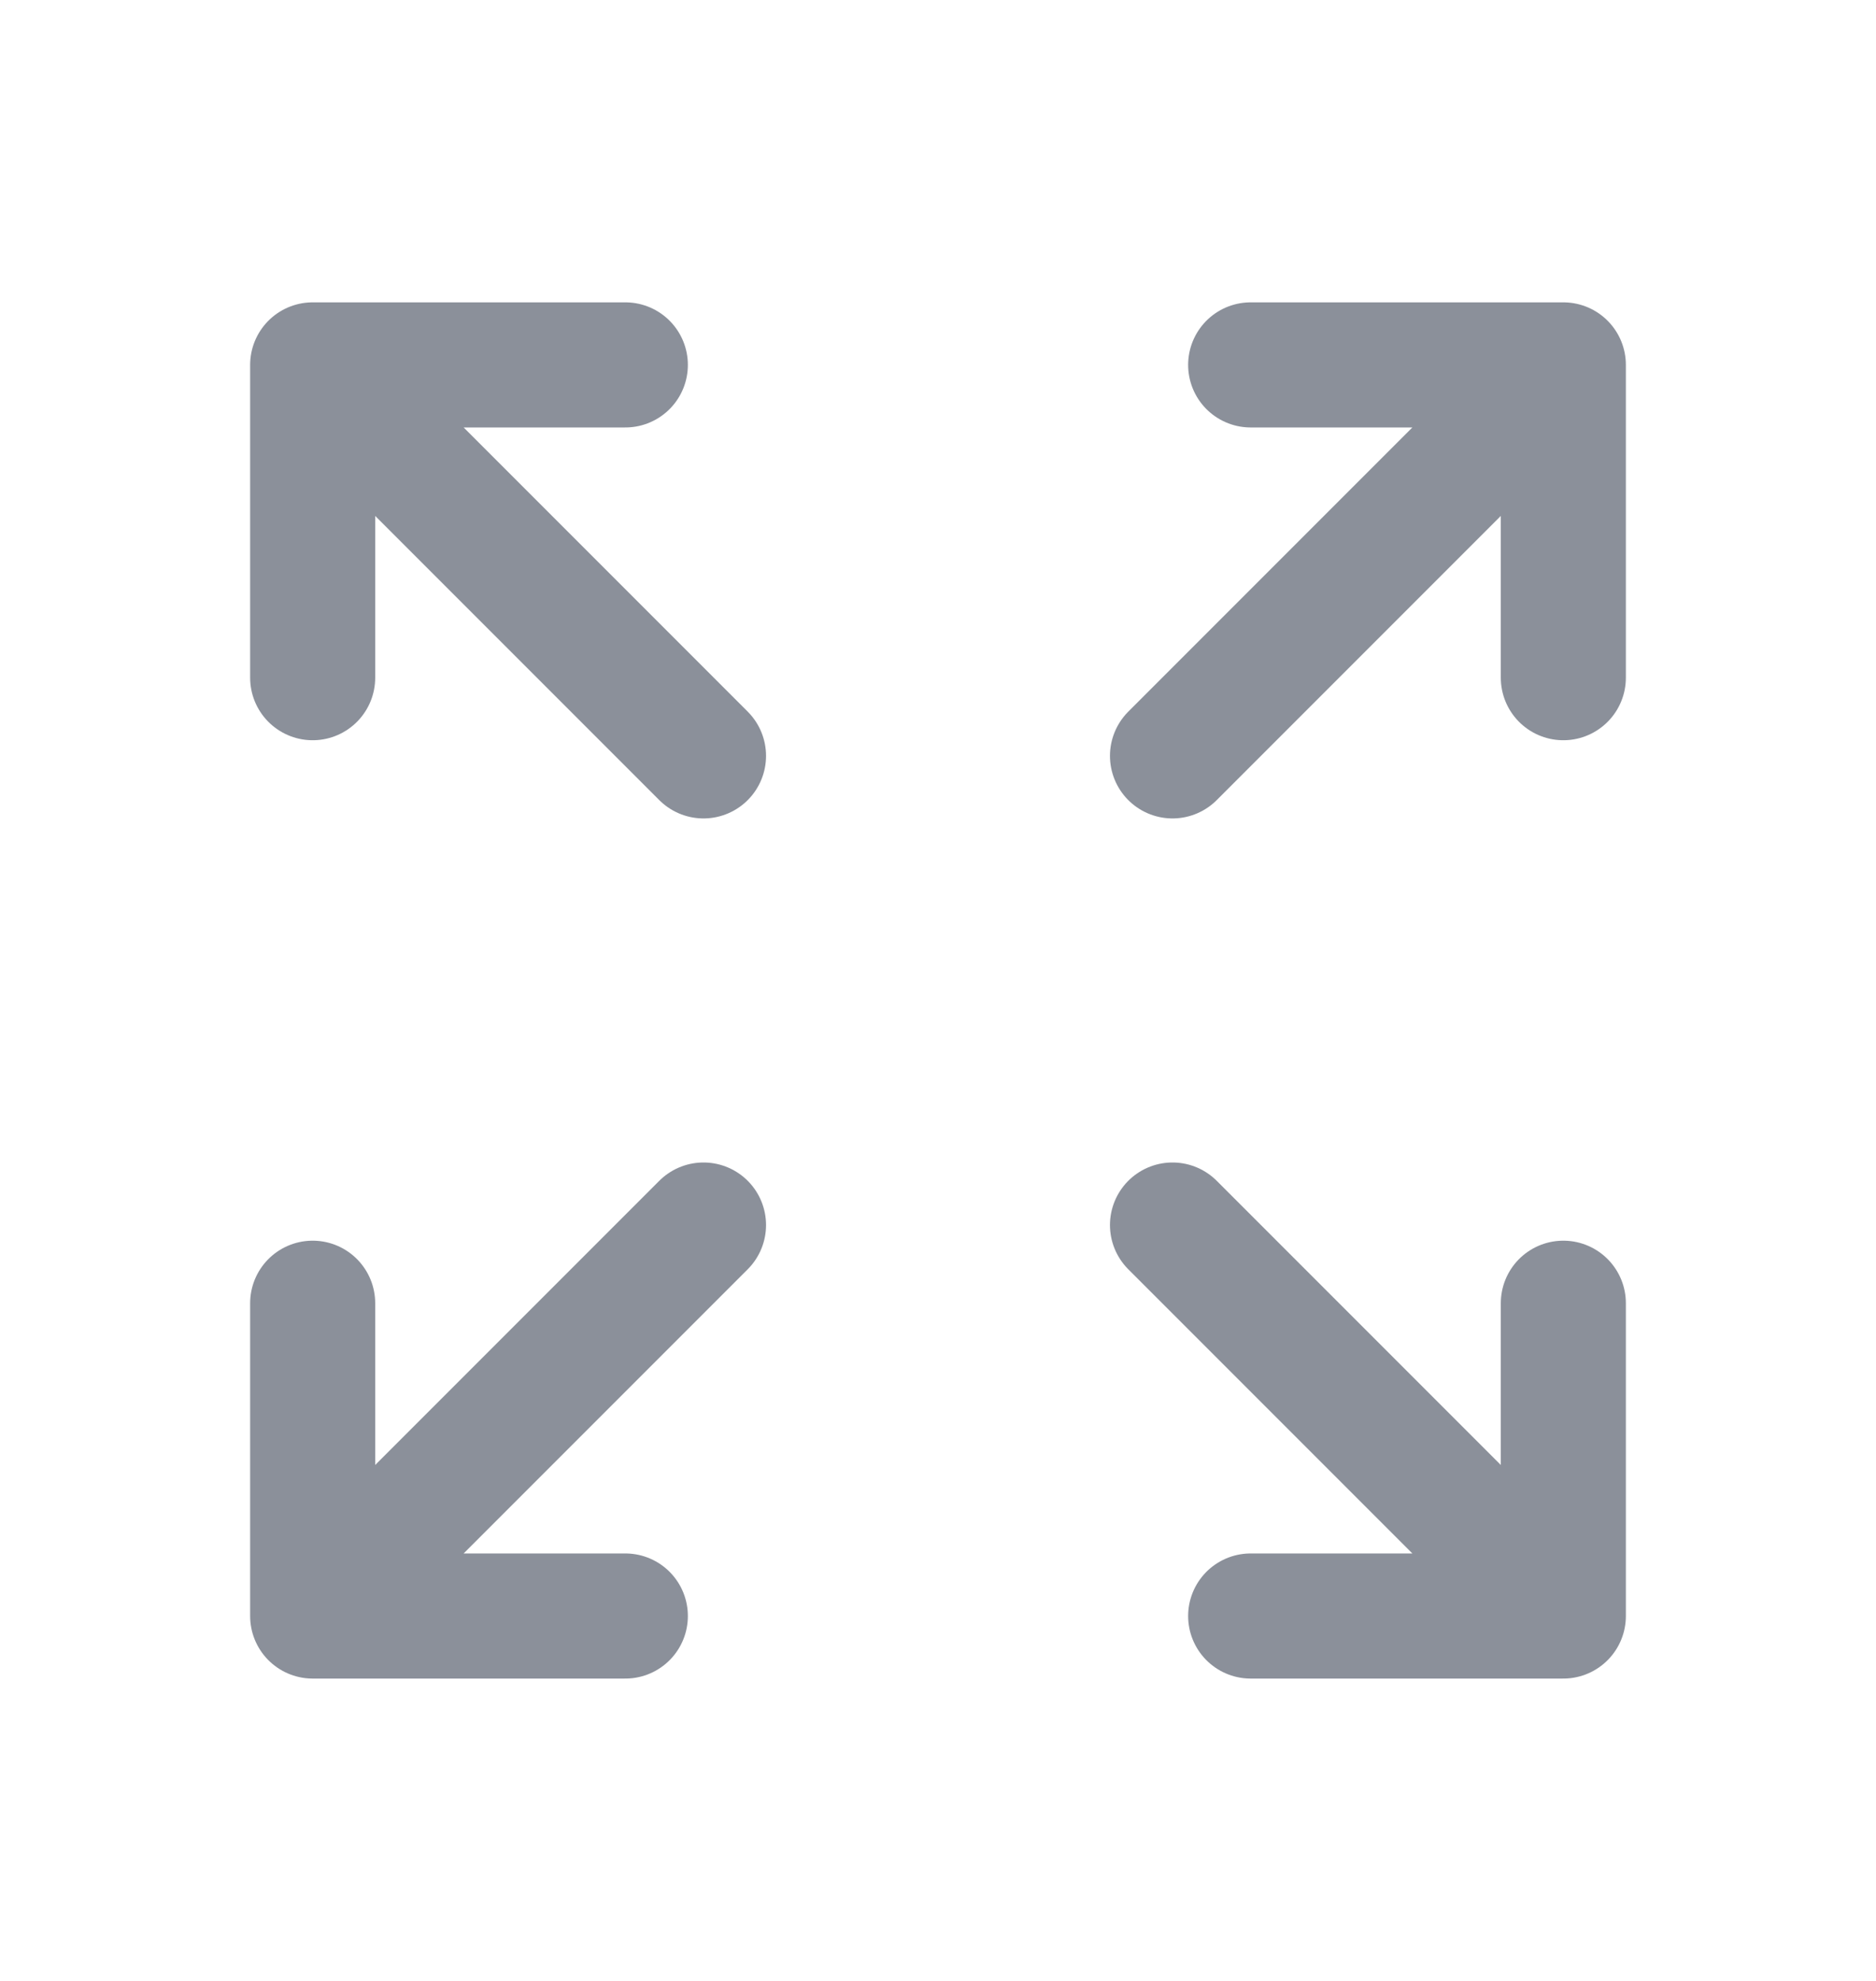 <svg width="18" height="19" viewBox="0 0 18 19" fill="none" xmlns="http://www.w3.org/2000/svg">
<path d="M3 3.5H6M6.75 7.25L3 3.5L6.75 7.25ZM3 3.5V6.5V3.5Z" stroke="#8B909A" stroke-width="1.2" stroke-linecap="round" stroke-linejoin="round"/>
<path d="M15 3.5H12M11.25 7.25L15 3.5L11.25 7.25ZM15 3.5V6.5V3.5Z" stroke="#8B909A" stroke-width="1.2" stroke-linecap="round" stroke-linejoin="round"/>
<path d="M3 15.5H6M6.75 11.75L3 15.5L6.75 11.75ZM3 15.5V12.5V15.5Z" stroke="#8B909A" stroke-width="1.2" stroke-linecap="round" stroke-linejoin="round"/>
<path d="M15 15.5H12M11.25 11.75L15 15.5L11.25 11.75ZM15 15.5V12.5V15.5Z" stroke="#8B909A" stroke-width="1.2" stroke-linecap="round" stroke-linejoin="round"/>
</svg>
